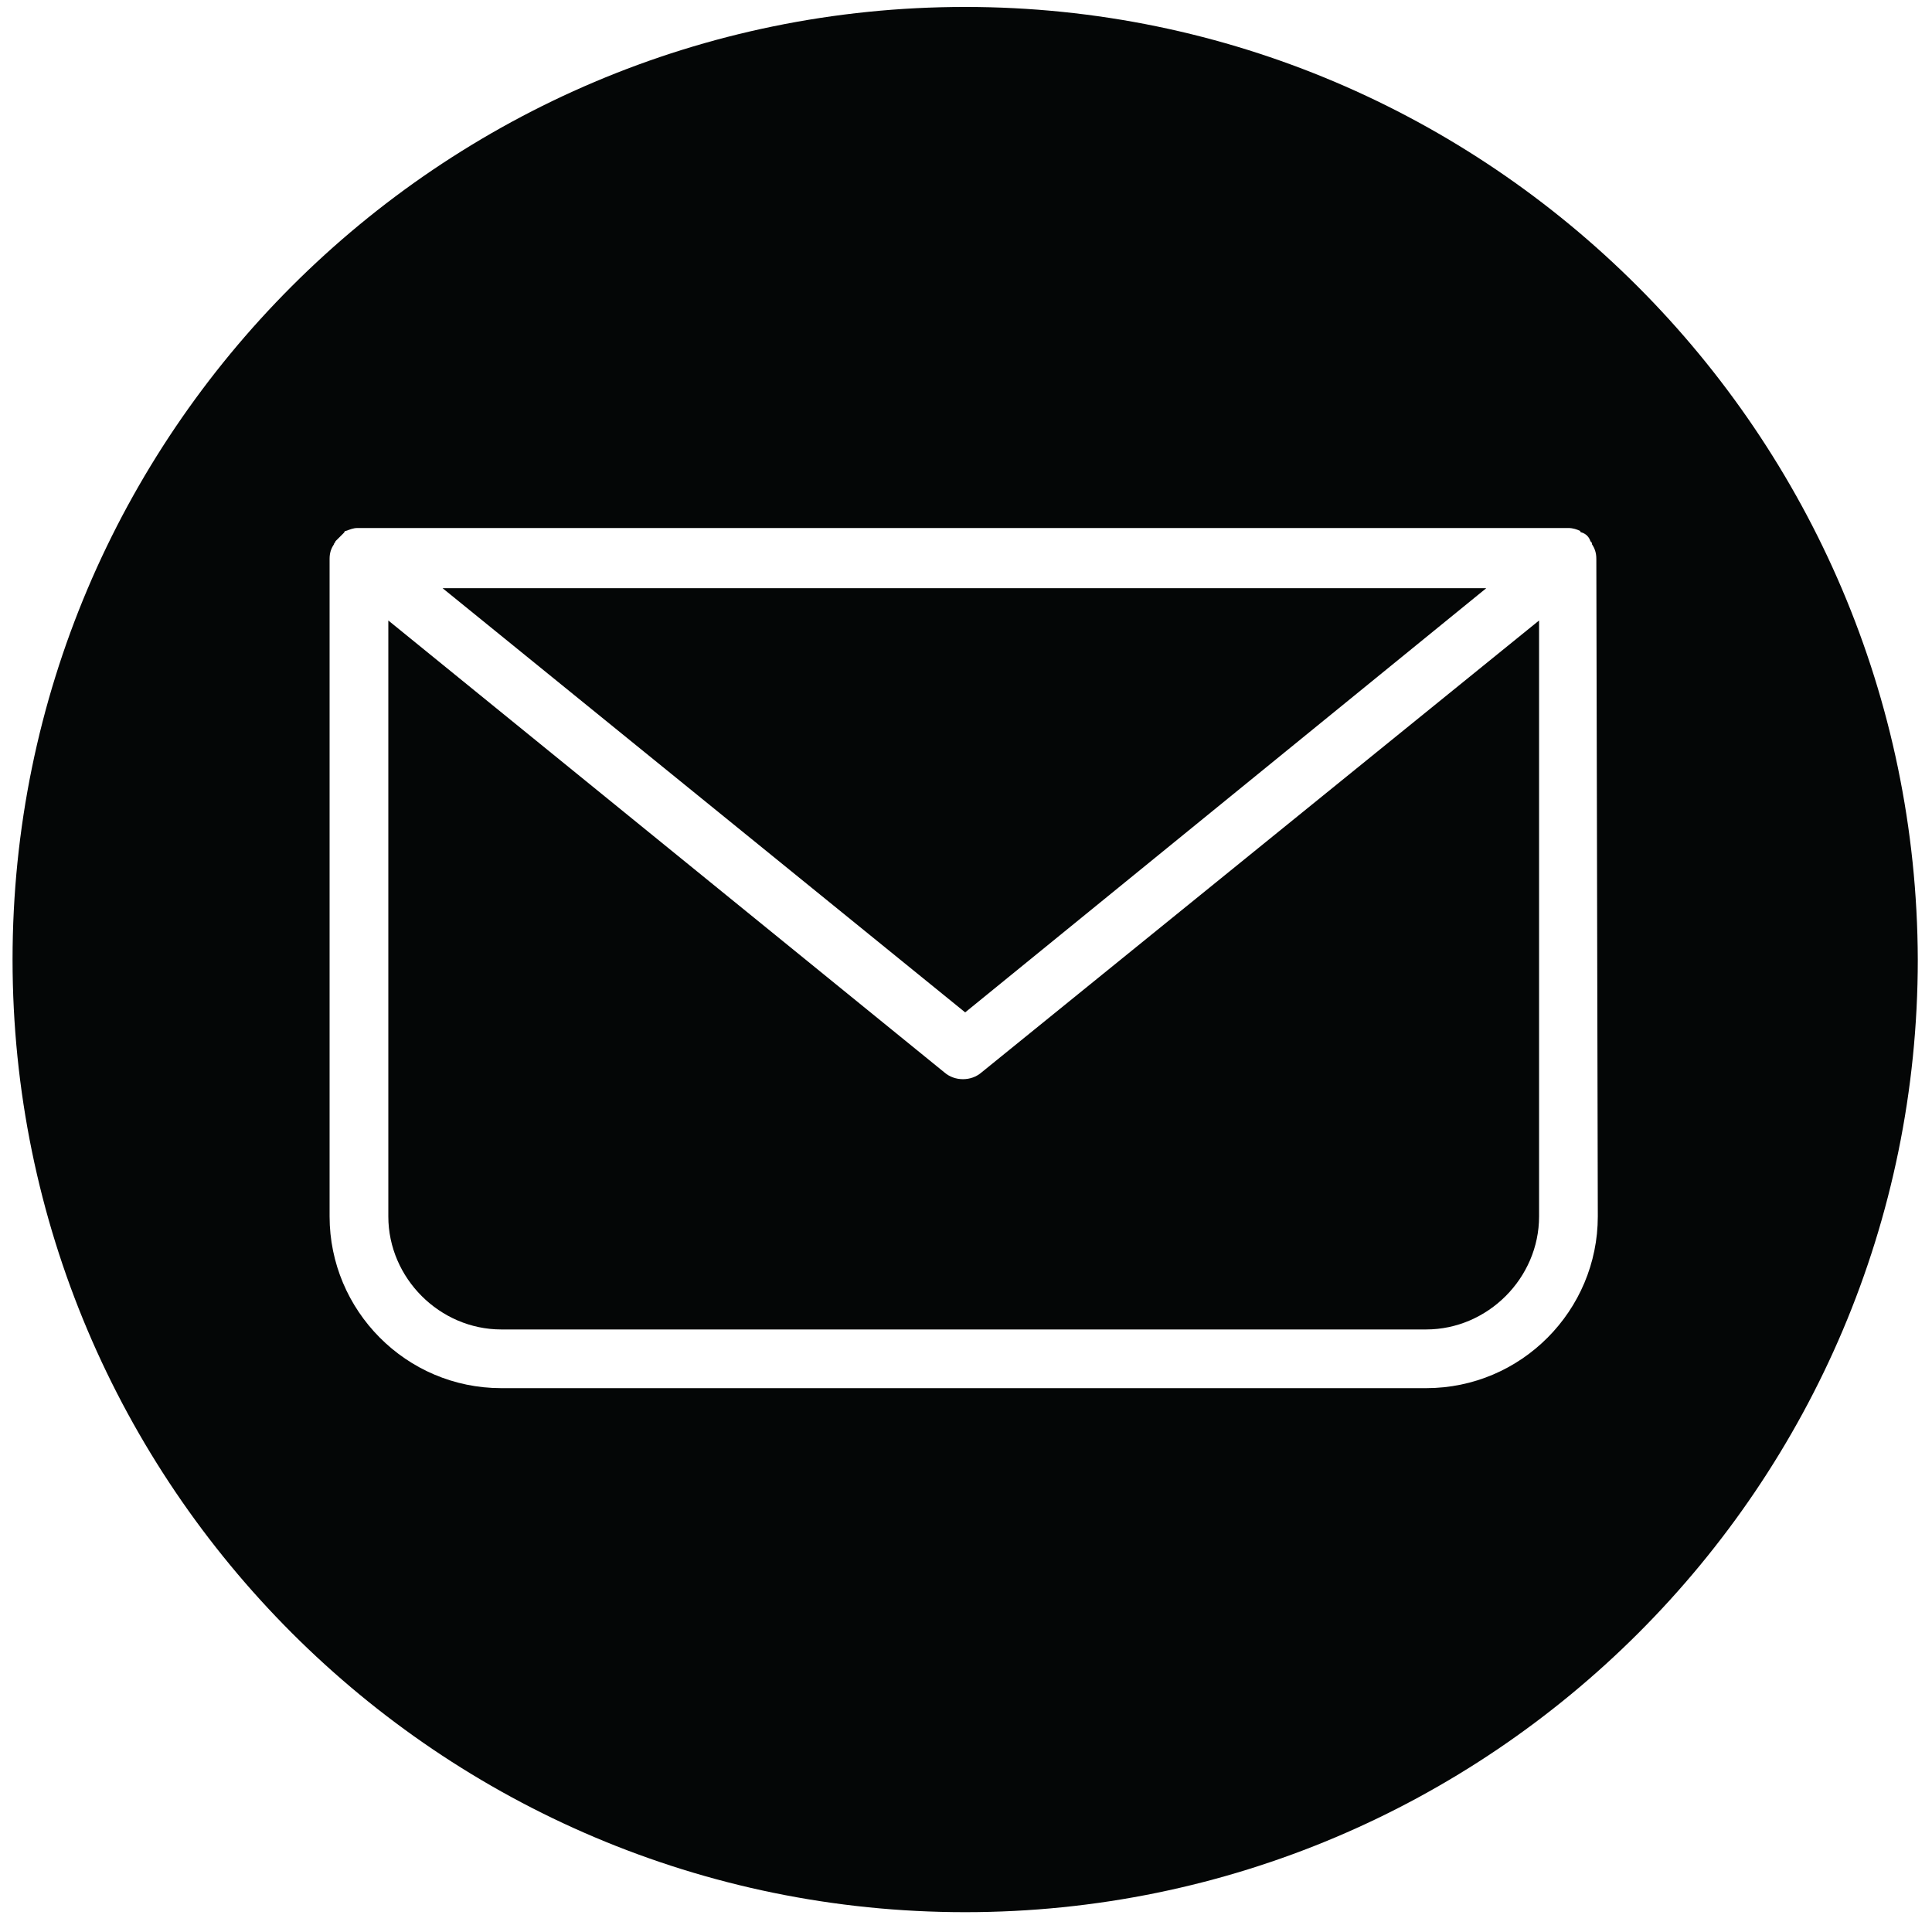 <svg xmlns="http://www.w3.org/2000/svg" xmlns:xlink="http://www.w3.org/1999/xlink" width="300" zoomAndPan="magnify" viewBox="0 0 224.88 225" height="300" preserveAspectRatio="xMidYMid meet" version="1.0"><defs><clipPath id="id1"><path d="M 1.402 0.809 L 223.285 0.809 L 223.285 222.691 L 1.402 222.691 Z M 1.402 0.809 " clip-rule="nonzero"/></clipPath></defs><g clip-path="url(#id1)"><path fill="#040606" d="M 112.344 0.809 C 51.145 0.809 1.402 50.555 1.402 111.75 C 1.402 172.949 51.145 222.691 112.344 222.691 C 173.539 222.691 223.285 172.949 223.285 111.75 C 223.113 50.555 173.367 0.809 112.344 0.809 Z M 186.02 141.664 C 186.02 152.605 177.129 161.664 166.02 161.664 L 58.324 161.664 C 47.215 161.664 38.324 152.605 38.324 141.664 L 38.324 65.082 C 38.324 64.398 38.496 63.887 38.84 63.375 C 38.84 63.203 39.008 63.203 39.008 63.031 C 39.352 62.691 39.691 62.348 40.035 62.008 C 40.035 62.008 40.035 61.836 40.207 61.836 C 40.719 61.664 41.062 61.492 41.574 61.492 L 182.602 61.492 C 183.113 61.492 183.625 61.664 183.969 61.836 C 183.969 61.836 183.969 62.008 184.137 62.008 C 184.652 62.176 184.992 62.52 185.164 63.031 C 185.336 63.203 185.336 63.203 185.336 63.375 C 185.676 63.887 185.848 64.398 185.848 65.082 Z M 186.02 141.664 " fill-opacity="1" fill-rule="nonzero"/></g><path fill="#040606" d="M 173.027 68.504 L 112.344 117.902 L 51.488 68.504 Z M 173.027 68.504 " fill-opacity="1" fill-rule="nonzero"/><path fill="#040606" d="M 179.18 141.664 C 179.18 148.844 173.199 154.828 166.02 154.828 L 58.324 154.828 C 51.145 154.828 45.164 148.844 45.164 141.664 L 45.164 72.262 L 109.949 124.914 C 111.148 125.938 113.027 125.938 114.223 124.914 L 179.18 72.262 Z M 179.18 141.664 " fill-opacity="1" fill-rule="nonzero"/></svg>